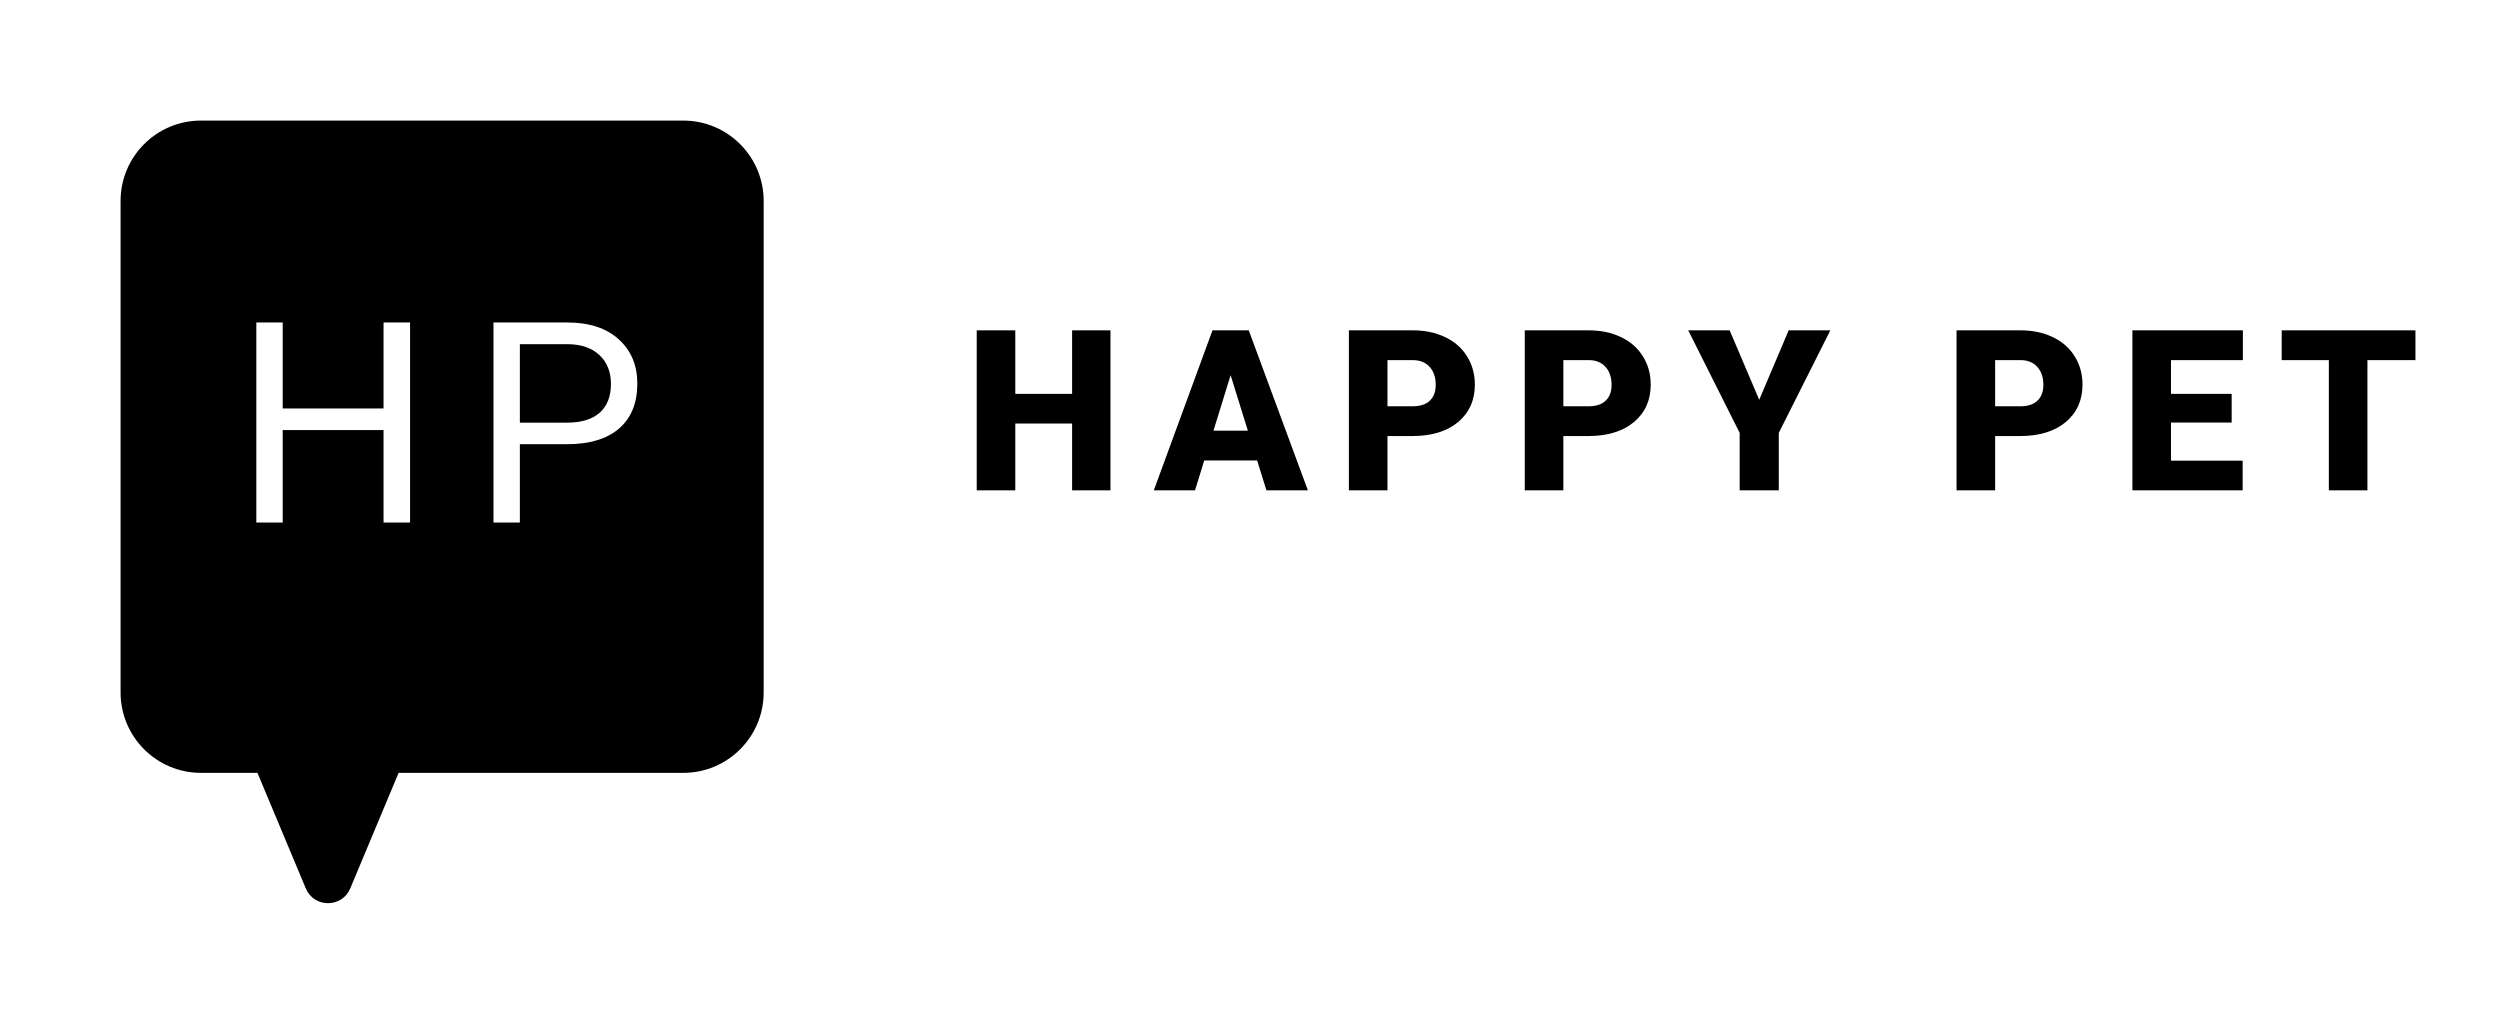 <svg width="311" height="128" viewBox="0 0 311 128" fill="none" xmlns="http://www.w3.org/2000/svg">
<g filter="url(#filter0_d)">
<path fill-rule="evenodd" clip-rule="evenodd" d="M25 11C19.477 11 15 15.477 15 21V82.143C15 87.666 19.477 92.143 25 92.143H32.026L38.039 106.514C39.066 108.97 42.546 108.97 43.574 106.514L49.587 92.143H85C90.523 92.143 95 87.666 95 82.143V21C95 15.477 90.523 11 85 11H25Z" fill="black"/>
</g>
<path d="M51.012 65H47.713V53.498H35.169V65H31.888V40.117H35.169V50.815H47.713V40.117H51.012V65ZM64.671 55.259V65H61.389V40.117H70.567C73.29 40.117 75.42 40.812 76.958 42.202C78.508 43.592 79.282 45.432 79.282 47.722C79.282 50.138 78.525 52 77.01 53.31C75.506 54.609 73.347 55.259 70.532 55.259H64.671ZM64.671 52.576H70.567C72.321 52.576 73.666 52.166 74.6 51.345C75.534 50.514 76.001 49.317 76.001 47.756C76.001 46.275 75.534 45.09 74.6 44.202C73.666 43.313 72.384 42.852 70.755 42.817H64.671V52.576Z" fill="white"/>
<path d="M138.143 61H133.371V52.688H126.303V61H121.504V41.094H126.303V48.996H133.371V41.094H138.143V61ZM156.384 57.281H149.808L148.66 61H143.533L150.833 41.094H155.345L162.701 61H157.546L156.384 57.281ZM150.956 53.576H155.236L153.089 46.672L150.956 53.576ZM172.602 54.246V61H167.803V41.094H175.747C177.269 41.094 178.613 41.376 179.78 41.941C180.956 42.497 181.863 43.295 182.501 44.334C183.148 45.364 183.471 46.535 183.471 47.848C183.471 49.789 182.774 51.343 181.38 52.51C179.994 53.667 178.089 54.246 175.665 54.246H172.602ZM172.602 50.541H175.747C176.676 50.541 177.383 50.309 177.866 49.844C178.358 49.379 178.604 48.723 178.604 47.875C178.604 46.945 178.354 46.203 177.852 45.647C177.351 45.09 176.667 44.808 175.801 44.799H172.602V50.541ZM194.481 54.246V61H189.682V41.094H197.625C199.147 41.094 200.492 41.376 201.658 41.941C202.834 42.497 203.741 43.295 204.379 44.334C205.026 45.364 205.35 46.535 205.35 47.848C205.35 49.789 204.652 51.343 203.258 52.51C201.872 53.667 199.968 54.246 197.543 54.246H194.481ZM194.481 50.541H197.625C198.555 50.541 199.261 50.309 199.744 49.844C200.236 49.379 200.482 48.723 200.482 47.875C200.482 46.945 200.232 46.203 199.731 45.647C199.229 45.09 198.546 44.808 197.68 44.799H194.481V50.541ZM218.847 49.734L222.511 41.094H227.693L221.281 53.85V61H216.414V53.85L210.015 41.094H215.169L218.847 49.734ZM248.194 54.246V61H243.395V41.094H251.338C252.86 41.094 254.205 41.376 255.371 41.941C256.547 42.497 257.454 43.295 258.092 44.334C258.739 45.364 259.063 46.535 259.063 47.848C259.063 49.789 258.365 51.343 256.971 52.51C255.585 53.667 253.68 54.246 251.256 54.246H248.194ZM248.194 50.541H251.338C252.268 50.541 252.974 50.309 253.457 49.844C253.949 49.379 254.195 48.723 254.195 47.875C254.195 46.945 253.945 46.203 253.444 45.647C252.942 45.09 252.259 44.808 251.393 44.799H248.194V50.541ZM277.619 52.565H270.072V57.309H278.986V61H265.273V41.094H279.013V44.799H270.072V48.996H277.619V52.565ZM300.481 44.799H294.507V61H289.708V44.799H283.843V41.094H300.481V44.799Z" fill="black"/>
<defs>
<filter id="filter0_d" x="0" y="0" width="110" height="127.356" filterUnits="userSpaceOnUse" color-interpolation-filters="sRGB">
<feFlood flood-opacity="0" result="BackgroundImageFix"/>
<feColorMatrix in="SourceAlpha" type="matrix" values="0 0 0 0 0 0 0 0 0 0 0 0 0 0 0 0 0 0 127 0"/>
<feOffset dy="4"/>
<feGaussianBlur stdDeviation="7.5"/>
<feColorMatrix type="matrix" values="0 0 0 0 0 0 0 0 0 0 0 0 0 0 0 0 0 0 0.5 0"/>
<feBlend mode="normal" in2="BackgroundImageFix" result="effect1_dropShadow"/>
<feBlend mode="normal" in="SourceGraphic" in2="effect1_dropShadow" result="shape"/>
</filter>
</defs>
</svg>
